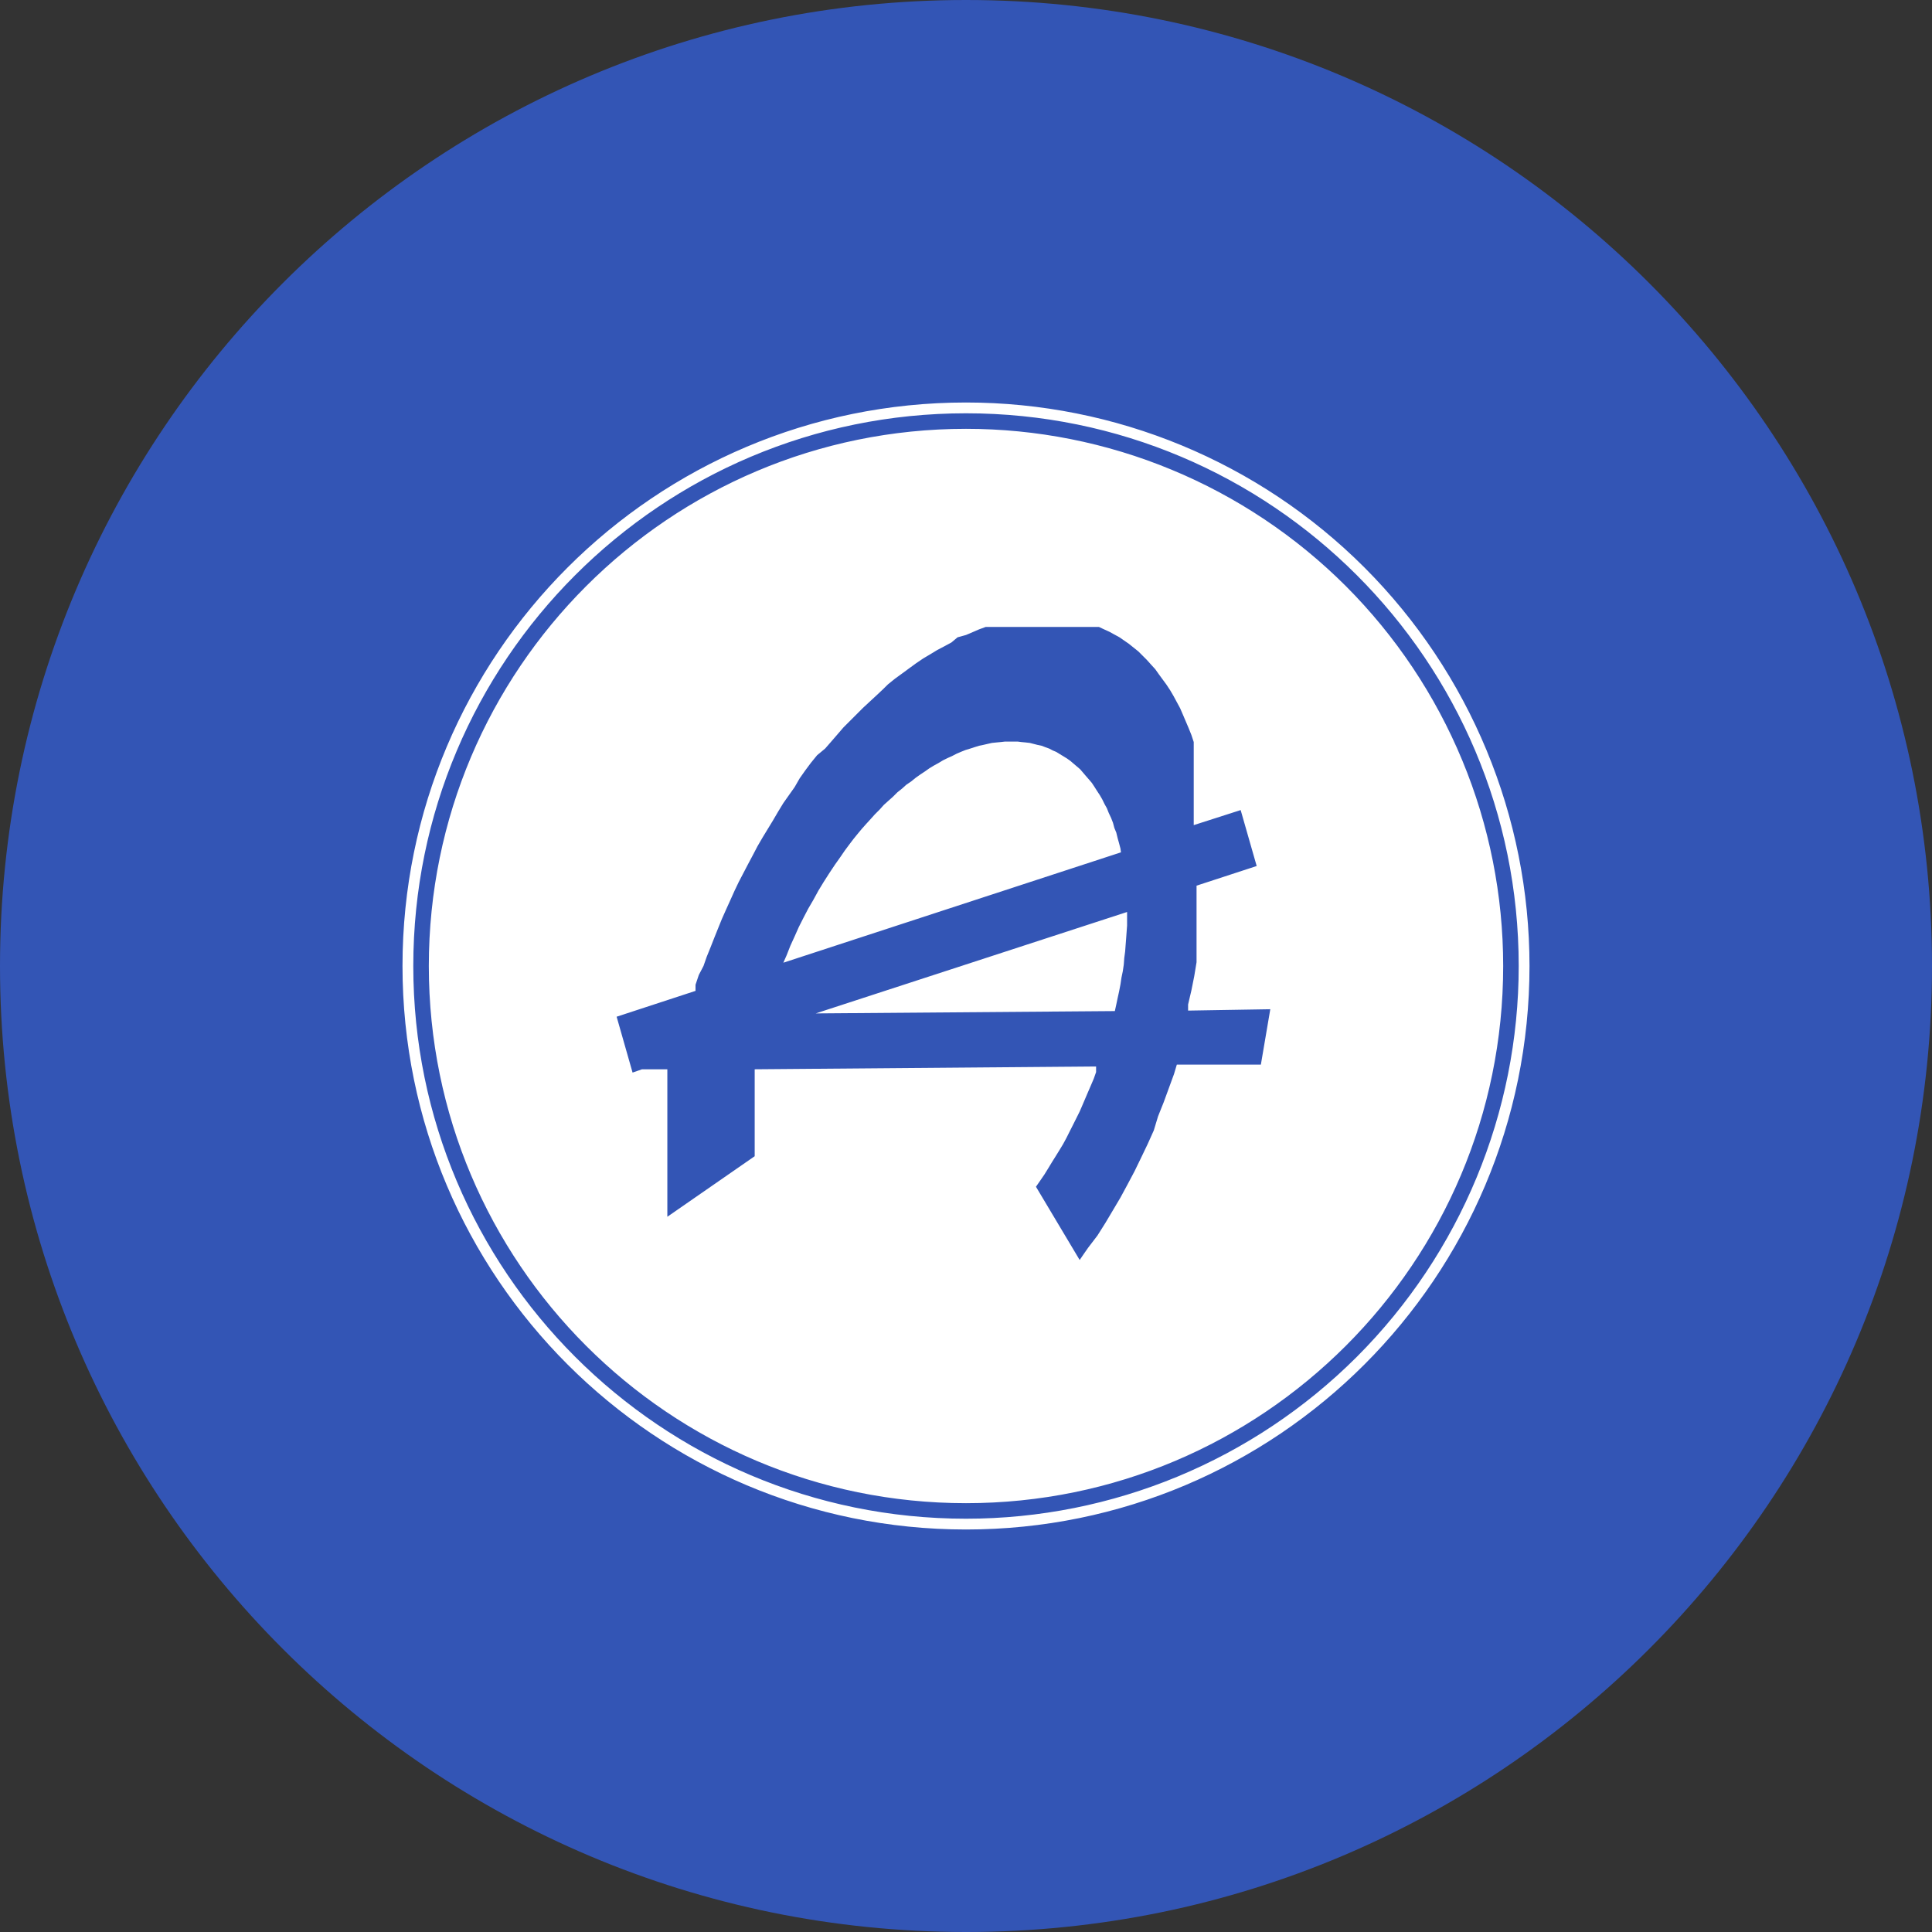 <svg viewBox="0 0 24 24" fill="none" xmlns="http://www.w3.org/2000/svg">
<rect x="0" y="0" width="24" height="24" fill="#333333" stroke="none"/>
<g clip-path="url(#clip0_1265_22414)">
<path d="M12 24C18.627 24 24 18.627 24 12C24 5.373 18.627 0 12 0C5.373 0 0 5.373 0 12C0 18.627 5.373 24 12 24Z" fill="#3355B5"/>
<path fill-rule="evenodd" clip-rule="evenodd" d="M12 5C8.134 5 5 8.134 5 12C5 15.866 8.134 19 12 19C15.866 19 19 15.866 19 12C19 10.143 18.262 8.363 16.95 7.05C15.637 5.737 13.857 5 12 5ZM12 18.866C8.208 18.866 5.134 15.792 5.134 12C5.134 8.208 8.208 5.134 12 5.134C15.792 5.134 18.866 8.208 18.866 12C18.866 13.821 18.142 15.567 16.855 16.855C15.567 18.142 13.821 18.866 12 18.866ZM13.919 10.542L13.902 10.477L13.884 10.413L13.867 10.343L13.843 10.285L13.826 10.221L13.803 10.162L13.773 10.098L13.75 10.04L13.721 9.988L13.692 9.929L13.662 9.877L13.627 9.824L13.598 9.778L13.563 9.725L13.528 9.684L13.488 9.638L13.453 9.597L13.418 9.556L13.377 9.521L13.336 9.486L13.295 9.451L13.254 9.422L13.207 9.393L13.167 9.369L13.12 9.34L13.079 9.323L13.033 9.299L12.986 9.282L12.939 9.264L12.887 9.253L12.84 9.241L12.793 9.229L12.741 9.223L12.688 9.218L12.642 9.212H12.484L12.432 9.218L12.379 9.223L12.321 9.229L12.268 9.241L12.216 9.253L12.163 9.264L12.105 9.282L12.053 9.299L11.994 9.317L11.936 9.34L11.883 9.363L11.825 9.393L11.773 9.416L11.714 9.445L11.656 9.48L11.603 9.509L11.545 9.544L11.487 9.585L11.434 9.62L11.376 9.661L11.318 9.708L11.259 9.748L11.207 9.795L11.148 9.842L11.096 9.894L11.037 9.947L10.979 9.999L10.927 10.057L10.868 10.116L10.816 10.174L10.763 10.232L10.705 10.297L10.652 10.361L10.6 10.425L10.547 10.495L10.495 10.565L10.443 10.641L10.373 10.74L10.303 10.845L10.232 10.956L10.168 11.061L10.104 11.178L10.04 11.288L9.982 11.399L9.923 11.516L9.871 11.633L9.818 11.749L9.772 11.866L9.731 11.959L13.925 10.588L13.919 10.542ZM10.133 12.589L13.849 12.56L13.867 12.478L13.884 12.397L13.902 12.315L13.919 12.227L13.931 12.146L13.948 12.064L13.96 11.982L13.966 11.901L13.977 11.819L13.983 11.738L13.989 11.662L13.995 11.58L14.001 11.498V11.329L10.133 12.589ZM5.327 12C5.327 8.315 8.314 5.327 12 5.327C12.876 5.327 13.744 5.499 14.554 5.835C15.363 6.17 16.099 6.662 16.719 7.281C17.338 7.901 17.83 8.637 18.165 9.446C18.501 10.256 18.673 11.124 18.673 12C18.673 15.685 15.685 18.673 12 18.673C8.314 18.673 5.327 15.685 5.327 12ZM15.663 13.225L15.78 12.537L14.759 12.554V12.478L14.8 12.303L14.835 12.128L14.864 11.953V11.002L15.611 10.758L15.412 10.063L14.829 10.25V9.218L14.8 9.13L14.765 9.043L14.73 8.961L14.695 8.879L14.66 8.798L14.619 8.722L14.578 8.646L14.537 8.576L14.491 8.506L14.444 8.442L14.397 8.378L14.351 8.313L14.298 8.255L14.246 8.197L14.193 8.144L14.141 8.092L14.082 8.045L14.024 7.998L13.966 7.958L13.907 7.917L13.843 7.882L13.779 7.847L13.715 7.818L13.651 7.788H12.245L12.163 7.818L12.082 7.853L12 7.888L11.895 7.917L11.819 7.981L11.732 8.028L11.644 8.074L11.557 8.127L11.469 8.179L11.382 8.238L11.294 8.302L11.207 8.366L11.119 8.43L11.032 8.5L10.967 8.564L10.886 8.64L10.804 8.716L10.722 8.792L10.641 8.873L10.559 8.955L10.477 9.037L10.402 9.124L10.326 9.212L10.25 9.299L10.151 9.381L10.075 9.474L10.005 9.568L9.935 9.667L9.871 9.778L9.801 9.877L9.731 9.976L9.667 10.081L9.602 10.192L9.538 10.297L9.474 10.402L9.41 10.512L9.352 10.623L9.293 10.734L9.235 10.845L9.177 10.956L9.124 11.067L9.072 11.183L9.019 11.3L8.967 11.417L8.92 11.533L8.873 11.65L8.827 11.767L8.78 11.883L8.739 12L8.681 12.111L8.64 12.233V12.309L7.66 12.63L7.858 13.324L7.975 13.283H8.29V15.115L9.375 14.363V13.283L13.616 13.248V13.318L13.587 13.4L13.552 13.482L13.517 13.563L13.482 13.645L13.447 13.727L13.412 13.808L13.371 13.89L13.33 13.972L13.289 14.053L13.248 14.135L13.207 14.211L13.161 14.287L13.114 14.363L13.067 14.438L13.021 14.514L12.974 14.59L12.922 14.666L12.869 14.742L13.412 15.652L13.464 15.576L13.517 15.5L13.633 15.348L13.732 15.191L13.826 15.033L13.919 14.876L14.007 14.713L14.094 14.549L14.176 14.38L14.257 14.211L14.333 14.042L14.386 13.867L14.456 13.692L14.52 13.517L14.584 13.342L14.619 13.225H15.663Z" fill="white"/>
</g>
<defs>
<clipPath id="clip0_1265_22414">
<rect width="24" height="24" fill="white"/>
</clipPath>
</defs>
</svg>